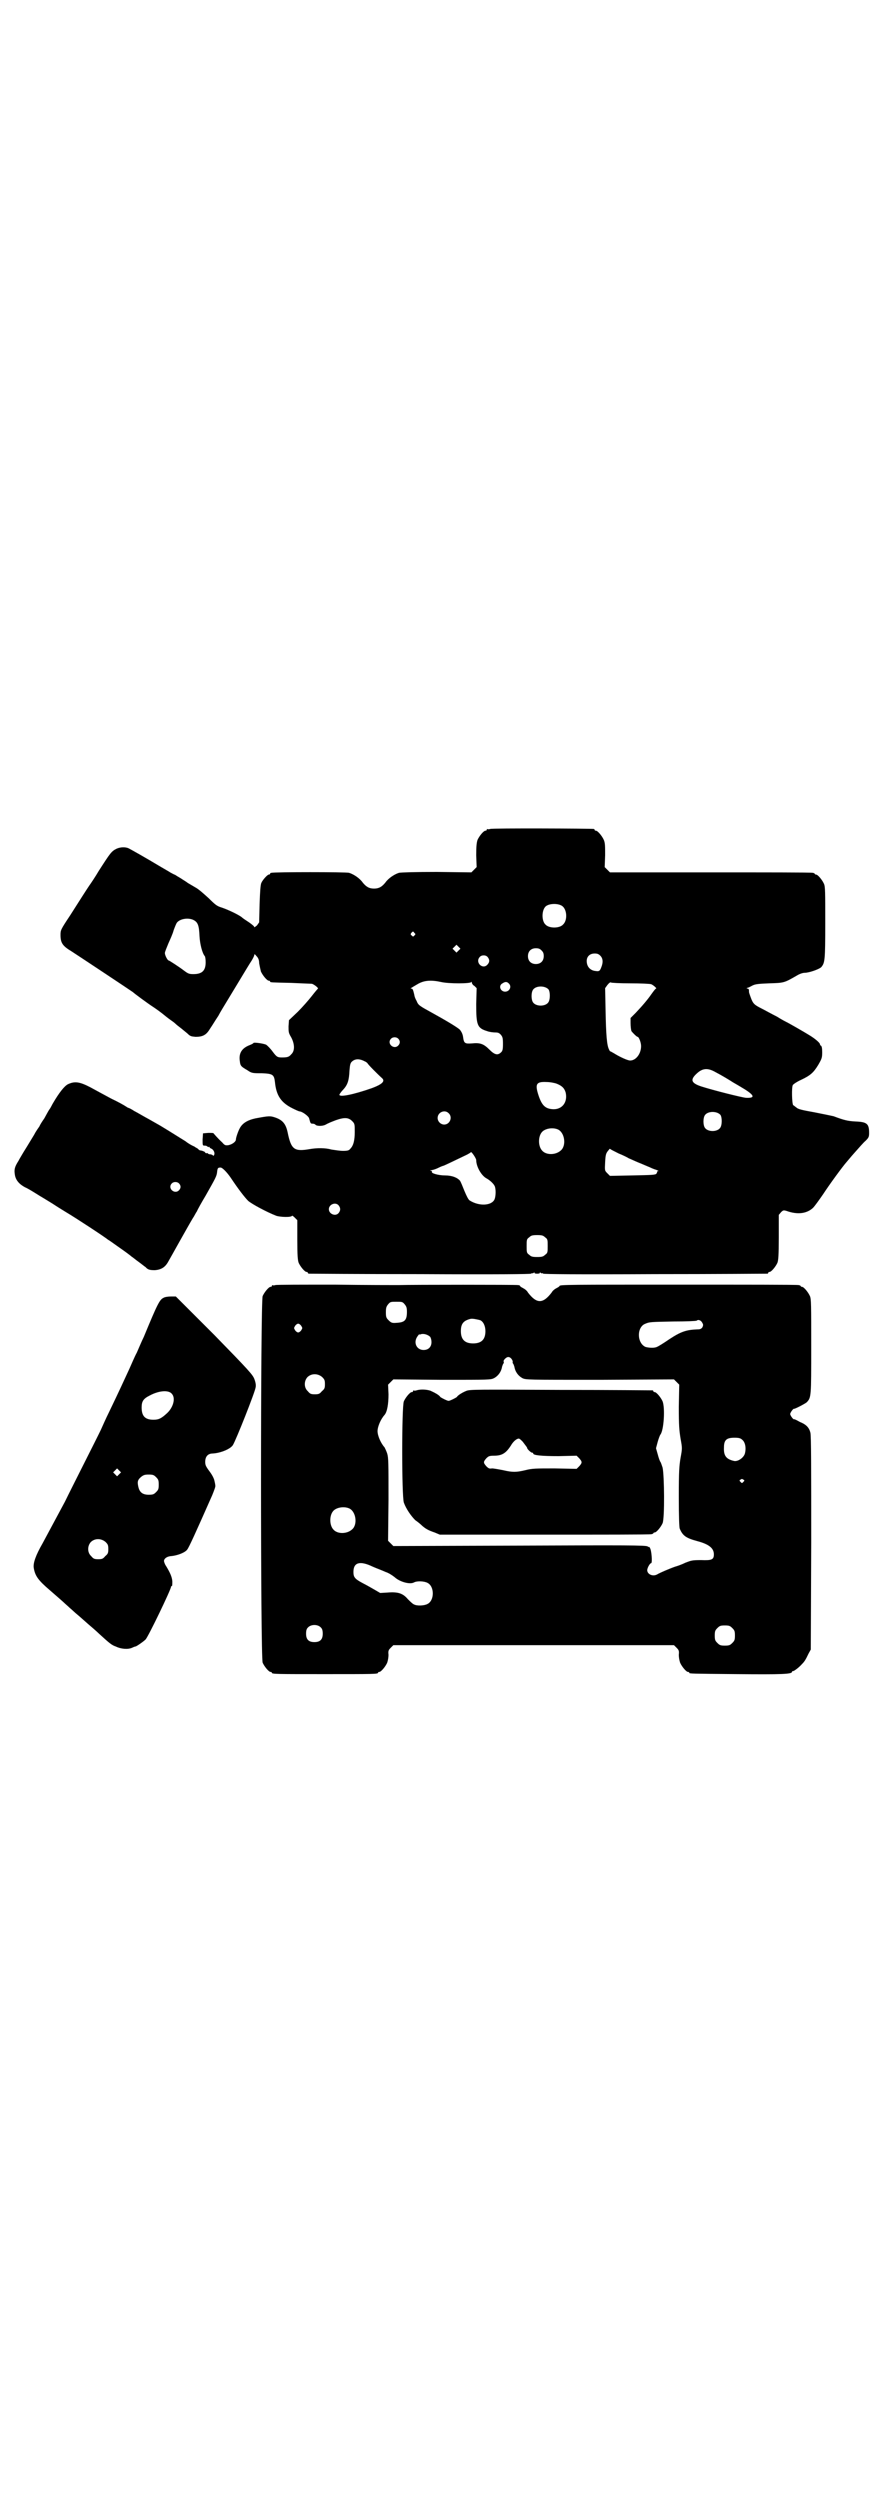 <?xml version="1.0" standalone="no"?>
<!DOCTYPE svg PUBLIC "-//W3C//DTD SVG 20010904//EN"
 "http://www.w3.org/TR/2001/REC-SVG-20010904/DTD/svg10.dtd">
<svg version="1.0" xmlns="http://www.w3.org/2000/svg"
 width="1000pt" height="2850pt" viewBox="0 0 1000 2850"
 preserveAspectRatio="xMidYMid meet">
<g transform="translate(0,2850) scale(0.5,-0.5)"
fill="#000000" stroke="none">
<path d="M1118 3810 c-3 -1 -6 -1 -7 0 0 0 -1 0 -1 -2 0 -1 -1 -2 -3 -2 -4 0
-14 -12 -18 -21 -2 -6 -3 -14 -3 -35 l1 -27 -6 -6 -6 -6 -79 1 c-48 0 -81 -1
-86 -2 -10 -3 -24 -12 -31 -22 -8 -10 -15 -14 -26 -14 -11 0 -18 4 -26 14 -7
10 -21 19 -31 22 -7 2 -170 2 -177 0 -2 0 -3 -1 -3 -2 0 -1 -1 -2 -3 -2 -3 0
-14 -12 -17 -19 -2 -4 -3 -20 -4 -48 l-1 -42 -5 -7 c-4 -3 -6 -5 -6 -4 0 2 -5
6 -12 11 -6 4 -14 9 -17 12 -8 6 -31 17 -46 22 -10 3 -14 6 -29 21 -10 9 -23
21 -31 25 -7 4 -15 9 -17 10 -1 1 -7 5 -12 8 -4 3 -12 7 -16 10 -5 2 -10 5
-12 6 -1 1 -12 7 -22 13 -35 21 -67 39 -73 42 -7 3 -18 3 -27 -1 -12 -6 -14
-9 -41 -51 -7 -12 -17 -27 -22 -34 -8 -12 -15 -23 -43 -67 -22 -33 -22 -34
-22 -45 0 -18 5 -25 25 -37 11 -7 136 -90 140 -93 3 -3 34 -26 48 -35 6 -4 17
-12 23 -17 6 -5 14 -11 17 -13 3 -2 7 -5 9 -7 2 -2 7 -6 11 -9 4 -3 11 -9 16
-13 7 -7 9 -7 19 -8 16 0 24 4 32 17 10 15 10 16 20 31 4 8 14 24 20 34 6 10
17 28 23 38 20 33 27 45 33 54 3 5 6 11 6 13 0 2 1 2 5 -3 4 -4 6 -9 6 -16 1
-6 3 -15 4 -19 4 -9 14 -21 18 -21 2 0 3 -1 3 -2 0 -2 2 -2 48 -3 24 -1 45 -2
47 -2 5 -1 16 -10 14 -11 -1 -1 -7 -8 -14 -17 -7 -9 -21 -25 -32 -36 l-20 -19
-1 -14 c0 -13 0 -15 6 -25 8 -15 9 -31 0 -39 -5 -6 -9 -7 -21 -7 -10 0 -12 1
-21 13 -5 7 -12 14 -15 16 -6 3 -29 6 -29 4 0 -1 -4 -3 -9 -5 -18 -7 -25 -19
-22 -37 1 -10 3 -12 17 -20 10 -7 12 -7 33 -7 25 -1 28 -3 30 -20 3 -31 14
-47 40 -60 8 -4 15 -7 16 -7 6 0 21 -11 22 -16 3 -11 3 -12 8 -12 3 0 5 -1 6
-2 3 -4 17 -4 24 0 5 3 15 7 23 10 20 7 29 6 37 -2 6 -6 6 -7 6 -25 0 -19 -3
-31 -10 -38 -3 -4 -6 -5 -17 -5 -7 0 -19 2 -26 3 -14 4 -33 4 -50 1 -35 -6
-42 -1 -50 38 -4 19 -11 28 -28 34 -12 4 -14 4 -46 -2 -18 -4 -29 -11 -35 -22
-4 -7 -9 -22 -9 -26 0 -5 -8 -11 -17 -13 -7 -1 -9 0 -14 6 -11 10 -20 21 -20
21 0 1 -5 1 -12 1 l-12 -1 -1 -14 c0 -14 0 -14 5 -14 3 0 5 -1 6 -2 1 -1 2 -2
3 -1 1 1 2 0 2 -1 0 -1 2 -2 4 -3 5 -2 9 -10 6 -15 -1 -1 -2 -2 -2 -1 0 1 -2
2 -5 3 -4 0 -6 1 -7 2 0 1 -1 1 -2 1 -2 -1 -3 0 -4 1 -1 2 -3 3 -4 3 -1 0 -2
1 -2 1 -1 0 -3 1 -5 1 -2 0 -4 2 -5 3 0 1 -5 3 -9 6 -5 2 -14 7 -20 12 -10 6
-35 22 -55 34 -3 2 -16 9 -28 16 -13 7 -28 16 -34 19 -6 4 -12 7 -13 7 -1 0
-4 2 -7 4 -3 2 -17 10 -32 17 -15 8 -37 20 -48 26 -25 13 -36 14 -51 7 -8 -4
-20 -19 -34 -43 -2 -3 -5 -10 -8 -14 -3 -4 -8 -14 -12 -21 -5 -7 -10 -15 -11
-18 -2 -3 -8 -11 -12 -19 -5 -8 -12 -20 -17 -28 -5 -8 -10 -16 -11 -18 -1 -2
-5 -8 -8 -14 -9 -14 -10 -20 -8 -32 2 -12 10 -21 23 -28 5 -2 15 -8 23 -13 8
-5 16 -10 18 -11 8 -5 20 -12 29 -18 6 -4 16 -10 24 -15 22 -13 89 -57 96 -63
1 0 13 -9 26 -18 13 -9 25 -18 27 -20 2 -1 9 -7 16 -12 7 -5 14 -11 16 -12 5
-6 10 -7 21 -7 15 1 24 7 31 20 3 5 44 79 56 99 3 4 6 11 9 15 2 5 11 21 20
36 22 39 25 44 26 53 1 10 2 11 8 11 4 0 14 -10 23 -23 18 -27 32 -45 40 -53
8 -7 41 -25 64 -34 9 -3 34 -4 36 0 0 1 3 -1 6 -4 l6 -6 0 -45 c0 -36 1 -46 3
-52 4 -9 14 -21 18 -21 2 0 3 -1 3 -2 0 -1 1 -2 3 -2 1 0 115 -1 253 -1 182
-1 251 0 253 1 2 1 3 2 3 1 0 -1 2 0 3 1 3 2 3 2 2 1 -1 -2 1 -3 6 -3 5 0 7 1
6 3 -1 1 -1 1 2 -1 1 -1 3 -2 3 -1 0 1 1 0 3 -1 2 -1 71 -2 255 -1 139 0 254
1 256 1 1 0 2 1 2 2 0 1 1 2 3 2 4 0 14 12 18 21 2 6 3 16 3 58 l0 51 5 6 c5
5 6 5 13 3 25 -9 46 -6 60 7 4 4 14 18 23 31 15 23 45 64 54 74 1 1 9 11 18
21 9 10 20 23 25 27 7 7 8 9 8 18 0 21 -5 25 -31 26 -18 1 -26 3 -50 12 -4 1
-24 5 -44 9 -28 5 -37 7 -41 11 -3 2 -6 5 -7 5 -3 3 -4 41 -1 46 1 2 10 8 19
12 21 10 28 16 39 34 8 14 9 16 9 29 0 9 -1 14 -3 15 -1 0 -2 2 -2 3 0 3 -10
12 -23 20 -11 7 -53 31 -54 31 0 0 -10 5 -21 12 -12 6 -28 15 -36 19 -16 8
-19 11 -24 25 -4 11 -4 11 -4 16 0 2 -1 4 -3 4 -3 0 -3 1 0 2 2 0 7 3 11 5 6
3 12 4 38 5 34 1 34 1 62 17 8 5 15 7 19 7 10 0 33 8 38 13 8 10 9 14 9 100 0
71 0 84 -3 90 -4 9 -14 21 -18 21 -2 0 -3 1 -3 2 0 0 -2 2 -5 2 -4 1 -109 1
-234 1 l-228 0 -6 6 -6 6 1 27 c0 21 0 28 -3 35 -4 9 -14 21 -18 21 -2 0 -3 1
-3 2 0 1 -1 2 -2 2 -7 1 -232 2 -236 0z m163 -175 c12 -7 14 -33 3 -43 -8 -9
-32 -9 -40 0 -9 8 -9 32 0 41 7 7 27 8 37 2z m-841 -32 c11 -5 14 -12 15 -38
1 -17 6 -38 12 -45 1 -1 2 -7 2 -14 0 -19 -8 -27 -28 -27 -9 0 -12 1 -20 7
-13 10 -35 24 -36 24 -3 0 -9 12 -9 17 0 3 4 12 8 22 4 9 10 22 12 30 3 8 6
16 8 18 7 8 24 11 36 6z m505 -30 c3 -3 3 -3 0 -6 -3 -3 -3 -3 -6 0 -3 2 -3 3
-1 6 4 4 4 4 7 0z m101 -40 l-5 -5 -4 4 -5 5 4 4 5 5 4 -4 5 -5 -4 -4z m189 0
c4 -4 5 -7 5 -13 0 -11 -7 -18 -18 -18 -11 0 -18 7 -18 18 0 11 7 18 18 18 6
0 9 -1 13 -5z m134 -12 c6 -6 7 -15 2 -27 -3 -8 -5 -9 -12 -8 -13 1 -21 10
-21 23 0 10 7 17 18 17 6 0 9 -1 13 -5z m-257 -3 c5 -6 5 -12 -1 -18 -11 -11
-28 6 -17 18 4 5 14 5 18 0z m-106 -57 c17 -4 67 -4 69 0 0 1 1 1 1 -1 0 -2 2
-6 6 -8 l5 -5 -1 -36 c0 -48 2 -55 25 -62 5 -2 14 -3 18 -3 7 0 9 -1 13 -5 4
-5 5 -7 5 -21 0 -13 -1 -16 -4 -19 -8 -8 -15 -6 -27 6 -13 13 -21 16 -40 14
-16 -1 -18 0 -20 15 -1 7 -4 12 -7 16 -6 6 -35 23 -64 39 -29 16 -31 17 -35
27 -3 5 -5 11 -5 13 -3 13 -4 15 -7 15 -3 0 -3 0 14 10 15 9 31 10 54 5z m154
-3 c8 -7 2 -19 -8 -19 -11 0 -16 14 -6 19 6 4 10 4 14 0z m277 0 c24 0 45 -1
48 -2 5 -2 14 -10 11 -10 -1 0 -5 -5 -10 -12 -9 -13 -20 -26 -36 -43 l-12 -12
0 -12 c0 -7 1 -15 2 -18 3 -4 12 -13 14 -13 3 0 8 -13 8 -21 0 -18 -12 -33
-25 -33 -6 0 -25 9 -36 16 -5 3 -9 5 -9 5 0 -1 -2 1 -3 4 -5 9 -7 33 -8 90
l-1 50 5 7 c4 5 7 7 8 6 1 -1 21 -2 44 -2z m-186 -14 c4 -6 4 -24 -1 -30 -7
-9 -27 -9 -34 0 -5 6 -5 24 0 30 7 9 27 9 35 0z m-343 -112 c5 -5 5 -11 0 -16
-10 -10 -27 5 -16 16 4 4 12 4 16 0z m-76 -52 c3 -1 6 -4 6 -4 0 -2 24 -26 33
-34 8 -7 1 -14 -23 -23 -43 -15 -74 -21 -74 -15 0 1 4 7 9 12 10 11 13 21 14
43 1 13 2 17 5 20 7 7 17 8 30 1z m797 -23 c19 -10 32 -18 43 -25 7 -4 19 -11
27 -16 22 -14 23 -20 2 -19 -10 1 -74 17 -102 26 -24 8 -26 16 -7 32 11 9 22
10 37 2z m-359 -28 c12 -5 17 -10 20 -20 5 -22 -8 -39 -29 -38 -18 1 -26 9
-34 35 -7 23 -3 28 19 27 8 0 19 -2 24 -4z m-247 -67 c10 -9 3 -26 -10 -26 -8
0 -15 7 -15 15 0 13 16 20 25 11z m620 -4 c4 -6 4 -24 -1 -30 -7 -9 -27 -9
-34 0 -5 6 -5 24 0 30 7 9 27 9 35 0z m-371 -33 c16 -7 20 -37 7 -48 -12 -11
-34 -11 -43 0 -9 10 -9 32 0 42 7 8 24 11 36 6z m139 -55 c10 -4 20 -9 23 -11
3 -1 13 -6 23 -10 10 -4 21 -9 24 -10 4 -2 11 -5 15 -6 5 -2 7 -3 5 -3 -2 0
-3 -1 -2 -1 0 -1 -1 -3 -2 -5 -3 -3 -11 -3 -55 -4 l-51 -1 -6 6 c-6 6 -6 6 -5
25 1 19 2 21 9 29 1 2 2 2 3 1 1 -1 9 -5 19 -10z m-325 -15 c0 -15 12 -36 24
-42 7 -4 15 -11 18 -17 3 -6 3 -22 0 -30 -6 -15 -35 -17 -57 -3 -3 2 -7 10
-12 22 -4 10 -8 20 -10 23 -6 7 -18 12 -34 12 -15 0 -32 5 -30 8 1 1 -1 2 -2
3 -3 0 -3 1 0 1 3 0 10 2 16 5 6 3 11 5 12 5 1 0 20 9 49 23 7 3 13 7 14 8 1
2 12 -14 12 -18z m-678 -53 c5 -5 5 -11 0 -16 -10 -10 -27 5 -16 16 4 4 12 4
16 0z m364 -50 c5 -6 5 -12 0 -18 -7 -8 -22 -2 -22 9 0 11 15 17 22 9z m471
-73 c6 -4 6 -6 6 -20 0 -14 0 -16 -6 -20 -4 -4 -7 -5 -18 -5 -11 0 -14 1 -18
5 -6 4 -6 6 -6 20 0 14 0 16 6 20 4 4 7 5 18 5 11 0 14 -1 18 -5z"/>
<path d="M628 2770 c-3 -1 -6 -1 -7 0 0 0 -1 0 -1 -2 0 -1 -1 -2 -3 -2 -4 0
-14 -12 -18 -21 -5 -12 -5 -824 0 -836 4 -9 14 -21 18 -21 2 0 3 -1 3 -2 0 -3
12 -3 121 -3 109 0 121 0 121 3 0 1 1 2 3 2 4 0 14 12 18 21 2 6 3 13 3 18 -1
9 0 11 5 16 l6 6 320 0 320 0 6 -6 c5 -5 6 -7 5 -16 0 -5 1 -12 3 -18 4 -9 14
-21 18 -21 2 0 3 -1 3 -2 0 -2 2 -2 109 -3 102 -1 125 0 125 5 0 1 1 2 3 2 2
0 13 8 20 16 5 5 8 9 15 24 l5 9 1 244 c0 166 0 246 -2 251 -3 11 -9 18 -24
24 -7 4 -13 7 -13 6 -2 -1 -9 9 -9 12 0 3 7 13 9 12 1 -1 26 12 29 15 10 11
10 12 10 127 0 94 0 109 -3 115 -4 9 -14 21 -18 21 -2 0 -3 1 -3 2 0 0 -2 2
-5 2 -4 1 -125 1 -270 1 -250 0 -275 0 -275 -3 0 -1 -3 -3 -7 -5 -4 -2 -9 -6
-11 -10 -20 -26 -34 -26 -54 0 -2 4 -7 8 -11 10 -4 2 -7 4 -7 5 0 1 -2 2 -5 2
-5 1 -237 1 -273 0 -8 0 -73 0 -145 1 -71 0 -132 0 -135 -1z m295 -44 c4 -5 5
-8 5 -17 0 -19 -5 -24 -23 -25 -11 -1 -13 0 -19 6 -5 5 -6 7 -6 18 0 10 1 13
5 18 5 6 6 6 19 6 13 0 14 0 19 -6z m172 -36 c7 -3 12 -13 12 -25 0 -19 -9
-28 -28 -28 -19 0 -28 9 -28 28 0 17 6 24 22 28 5 1 14 -1 22 -3z m506 -5 c3
-5 3 -6 1 -11 -3 -4 -5 -5 -12 -5 -25 -1 -37 -5 -63 -22 -13 -9 -26 -17 -29
-18 -6 -3 -19 -2 -26 0 -20 9 -20 46 0 53 9 4 13 4 64 5 29 0 52 1 53 2 3 3 9
1 12 -4z m-914 -8 c3 -5 3 -5 0 -10 -2 -3 -5 -5 -7 -5 -2 0 -5 2 -7 5 -3 5 -3
5 0 10 2 3 5 5 7 5 2 0 5 -2 7 -5z m294 -25 c2 -3 3 -8 3 -12 0 -11 -7 -18
-18 -18 -16 0 -24 17 -14 31 2 3 4 5 4 5 0 -1 2 -1 4 0 6 2 16 -1 21 -6z m186
-51 c2 -3 3 -6 2 -6 0 -1 0 -3 1 -4 1 -1 2 -4 3 -7 2 -12 9 -21 18 -26 8 -4 9
-4 177 -4 l169 1 6 -6 6 -6 -1 -51 c0 -43 1 -53 4 -72 4 -22 4 -22 0 -44 -3
-18 -4 -30 -4 -88 0 -48 1 -69 2 -73 7 -17 15 -22 41 -29 26 -7 37 -16 37 -30
0 -12 -5 -14 -29 -13 -21 0 -23 -1 -36 -6 -8 -4 -17 -7 -20 -8 -5 -1 -37 -14
-45 -19 -10 -5 -22 1 -22 10 0 5 6 16 9 16 3 0 1 30 -3 35 -1 2 -2 3 -2 2 0
-1 -1 0 -3 1 -2 3 -53 3 -291 2 l-289 -1 -6 6 -6 6 1 94 c0 83 0 95 -3 105 -2
6 -5 12 -6 14 -9 10 -16 27 -16 37 0 10 7 27 16 37 6 7 9 25 9 47 l-1 22 6 6
6 6 111 -1 c109 0 111 0 119 4 9 5 16 14 18 26 1 3 2 6 3 7 1 1 1 3 1 4 -3 2
5 11 10 11 3 0 6 -2 8 -5z m-432 -41 c5 -5 6 -7 6 -16 0 -9 -1 -11 -7 -16 -5
-6 -7 -7 -16 -7 -9 0 -11 1 -16 7 -9 8 -9 23 -1 32 9 9 24 9 34 0z m958 -143
c6 -5 9 -17 6 -30 -2 -10 -16 -20 -25 -18 -18 4 -24 12 -23 31 0 17 6 22 24
22 10 0 14 -1 18 -5z m3 -91 c2 -1 2 -2 -1 -5 -3 -3 -3 -3 -6 0 -3 3 -3 4 -1
5 2 1 3 2 4 2 1 0 2 -1 4 -2z m-900 -65 c16 -7 20 -37 7 -48 -12 -11 -34 -11
-43 0 -9 10 -9 32 0 42 7 8 24 11 36 6z m54 -133 c9 -4 23 -9 29 -12 7 -2 16
-8 21 -12 12 -11 35 -17 44 -12 7 4 24 3 31 -1 16 -8 16 -40 0 -48 -7 -4 -24
-5 -31 -1 -3 1 -9 7 -14 12 -11 13 -22 17 -46 15 l-17 -1 -12 7 c-7 4 -19 11
-27 15 -19 10 -22 14 -22 26 0 22 15 26 44 12z m-118 -139 c3 -3 4 -7 4 -14 0
-13 -6 -19 -19 -19 -13 0 -19 6 -19 19 0 7 1 11 4 14 7 8 23 8 30 0z m938 -1
c5 -5 6 -7 6 -17 0 -10 -1 -12 -6 -17 -5 -5 -7 -6 -17 -6 -10 0 -12 1 -17 6
-5 5 -6 7 -6 17 0 10 1 12 6 17 5 5 7 6 17 6 10 0 12 -1 17 -6z"/>
<path d="M950 2530 c-3 -1 -6 -1 -7 0 0 0 -1 0 -1 -2 0 -1 -1 -2 -3 -2 -4 0
-14 -12 -18 -21 -5 -11 -5 -217 0 -231 5 -14 16 -30 26 -40 6 -4 13 -10 16
-13 7 -6 13 -10 28 -15 l12 -5 238 0 c131 0 240 0 244 1 3 0 5 2 5 2 0 1 1 2
3 2 4 0 14 12 18 21 5 11 4 110 0 127 -2 6 -4 12 -5 13 -1 1 -4 9 -6 17 l-4
14 4 15 c2 7 5 15 6 16 8 10 11 61 5 76 -4 9 -14 21 -18 21 -2 0 -3 1 -3 2 0
1 -1 2 -2 2 -2 0 -96 1 -209 1 -190 1 -207 1 -215 -2 -8 -3 -20 -10 -22 -14
-2 -2 -16 -9 -19 -9 -3 0 -17 7 -19 9 -2 4 -13 10 -22 14 -8 3 -23 4 -32 1z
m242 -117 c9 -12 10 -13 10 -14 0 -3 9 -11 11 -11 2 0 3 -1 3 -2 0 -4 18 -6
58 -6 l41 1 6 -6 c7 -8 7 -10 0 -18 l-6 -6 -50 1 c-44 0 -51 0 -67 -4 -21 -5
-29 -5 -51 0 -10 2 -21 4 -25 4 -6 -1 -8 0 -13 5 -7 8 -7 10 0 18 5 5 7 6 18
6 18 0 27 6 38 23 5 9 13 16 18 16 2 0 5 -3 9 -7z"/>
<path d="M373 2741 c-9 -4 -14 -14 -45 -89 -5 -10 -12 -27 -16 -36 -5 -9 -12
-26 -17 -37 -13 -28 -21 -46 -47 -100 -6 -12 -14 -30 -18 -39 -10 -21 -67
-133 -82 -164 -21 -39 -36 -67 -51 -95 -15 -26 -22 -45 -20 -56 3 -18 10 -28
37 -51 23 -20 31 -27 34 -30 2 -2 7 -6 11 -10 5 -4 12 -11 17 -15 5 -4 16 -14
24 -21 8 -7 20 -17 26 -23 24 -22 29 -26 38 -29 12 -6 28 -7 37 -3 4 2 7 3 8
3 2 0 18 11 23 16 6 6 58 114 58 120 0 1 1 2 2 2 1 0 1 5 1 11 -1 10 -5 19
-14 34 -3 4 -5 10 -5 12 0 5 6 10 15 11 15 1 33 8 38 15 4 5 19 38 57 124 4
10 8 20 7 22 0 2 -1 7 -2 11 -1 5 -5 13 -11 21 -9 12 -10 15 -10 22 0 12 6 19
17 19 18 1 40 10 46 19 7 11 51 122 52 132 1 5 0 11 -3 19 -4 10 -12 19 -91
100 l-88 88 -11 0 c-6 0 -14 -1 -17 -3z m19 -219 c9 -10 3 -31 -11 -44 -13
-12 -19 -15 -31 -15 -19 0 -27 8 -27 28 0 14 4 20 18 27 22 12 44 13 51 4z
m-120 -183 l-5 -5 -4 4 -5 5 4 4 5 5 4 -4 5 -5 -4 -4z m84 -7 c5 -5 6 -7 6
-17 0 -10 -1 -12 -6 -17 -5 -5 -7 -6 -17 -6 -13 0 -20 5 -23 16 -3 12 -3 17 5
24 6 5 9 6 18 6 10 0 12 -1 17 -6z m-115 -148 c5 -5 6 -7 6 -16 0 -9 -1 -11
-7 -16 -5 -6 -7 -7 -16 -7 -9 0 -11 1 -16 7 -9 8 -9 23 -1 32 9 9 24 9 34 0z"/>
</g>
</svg>

